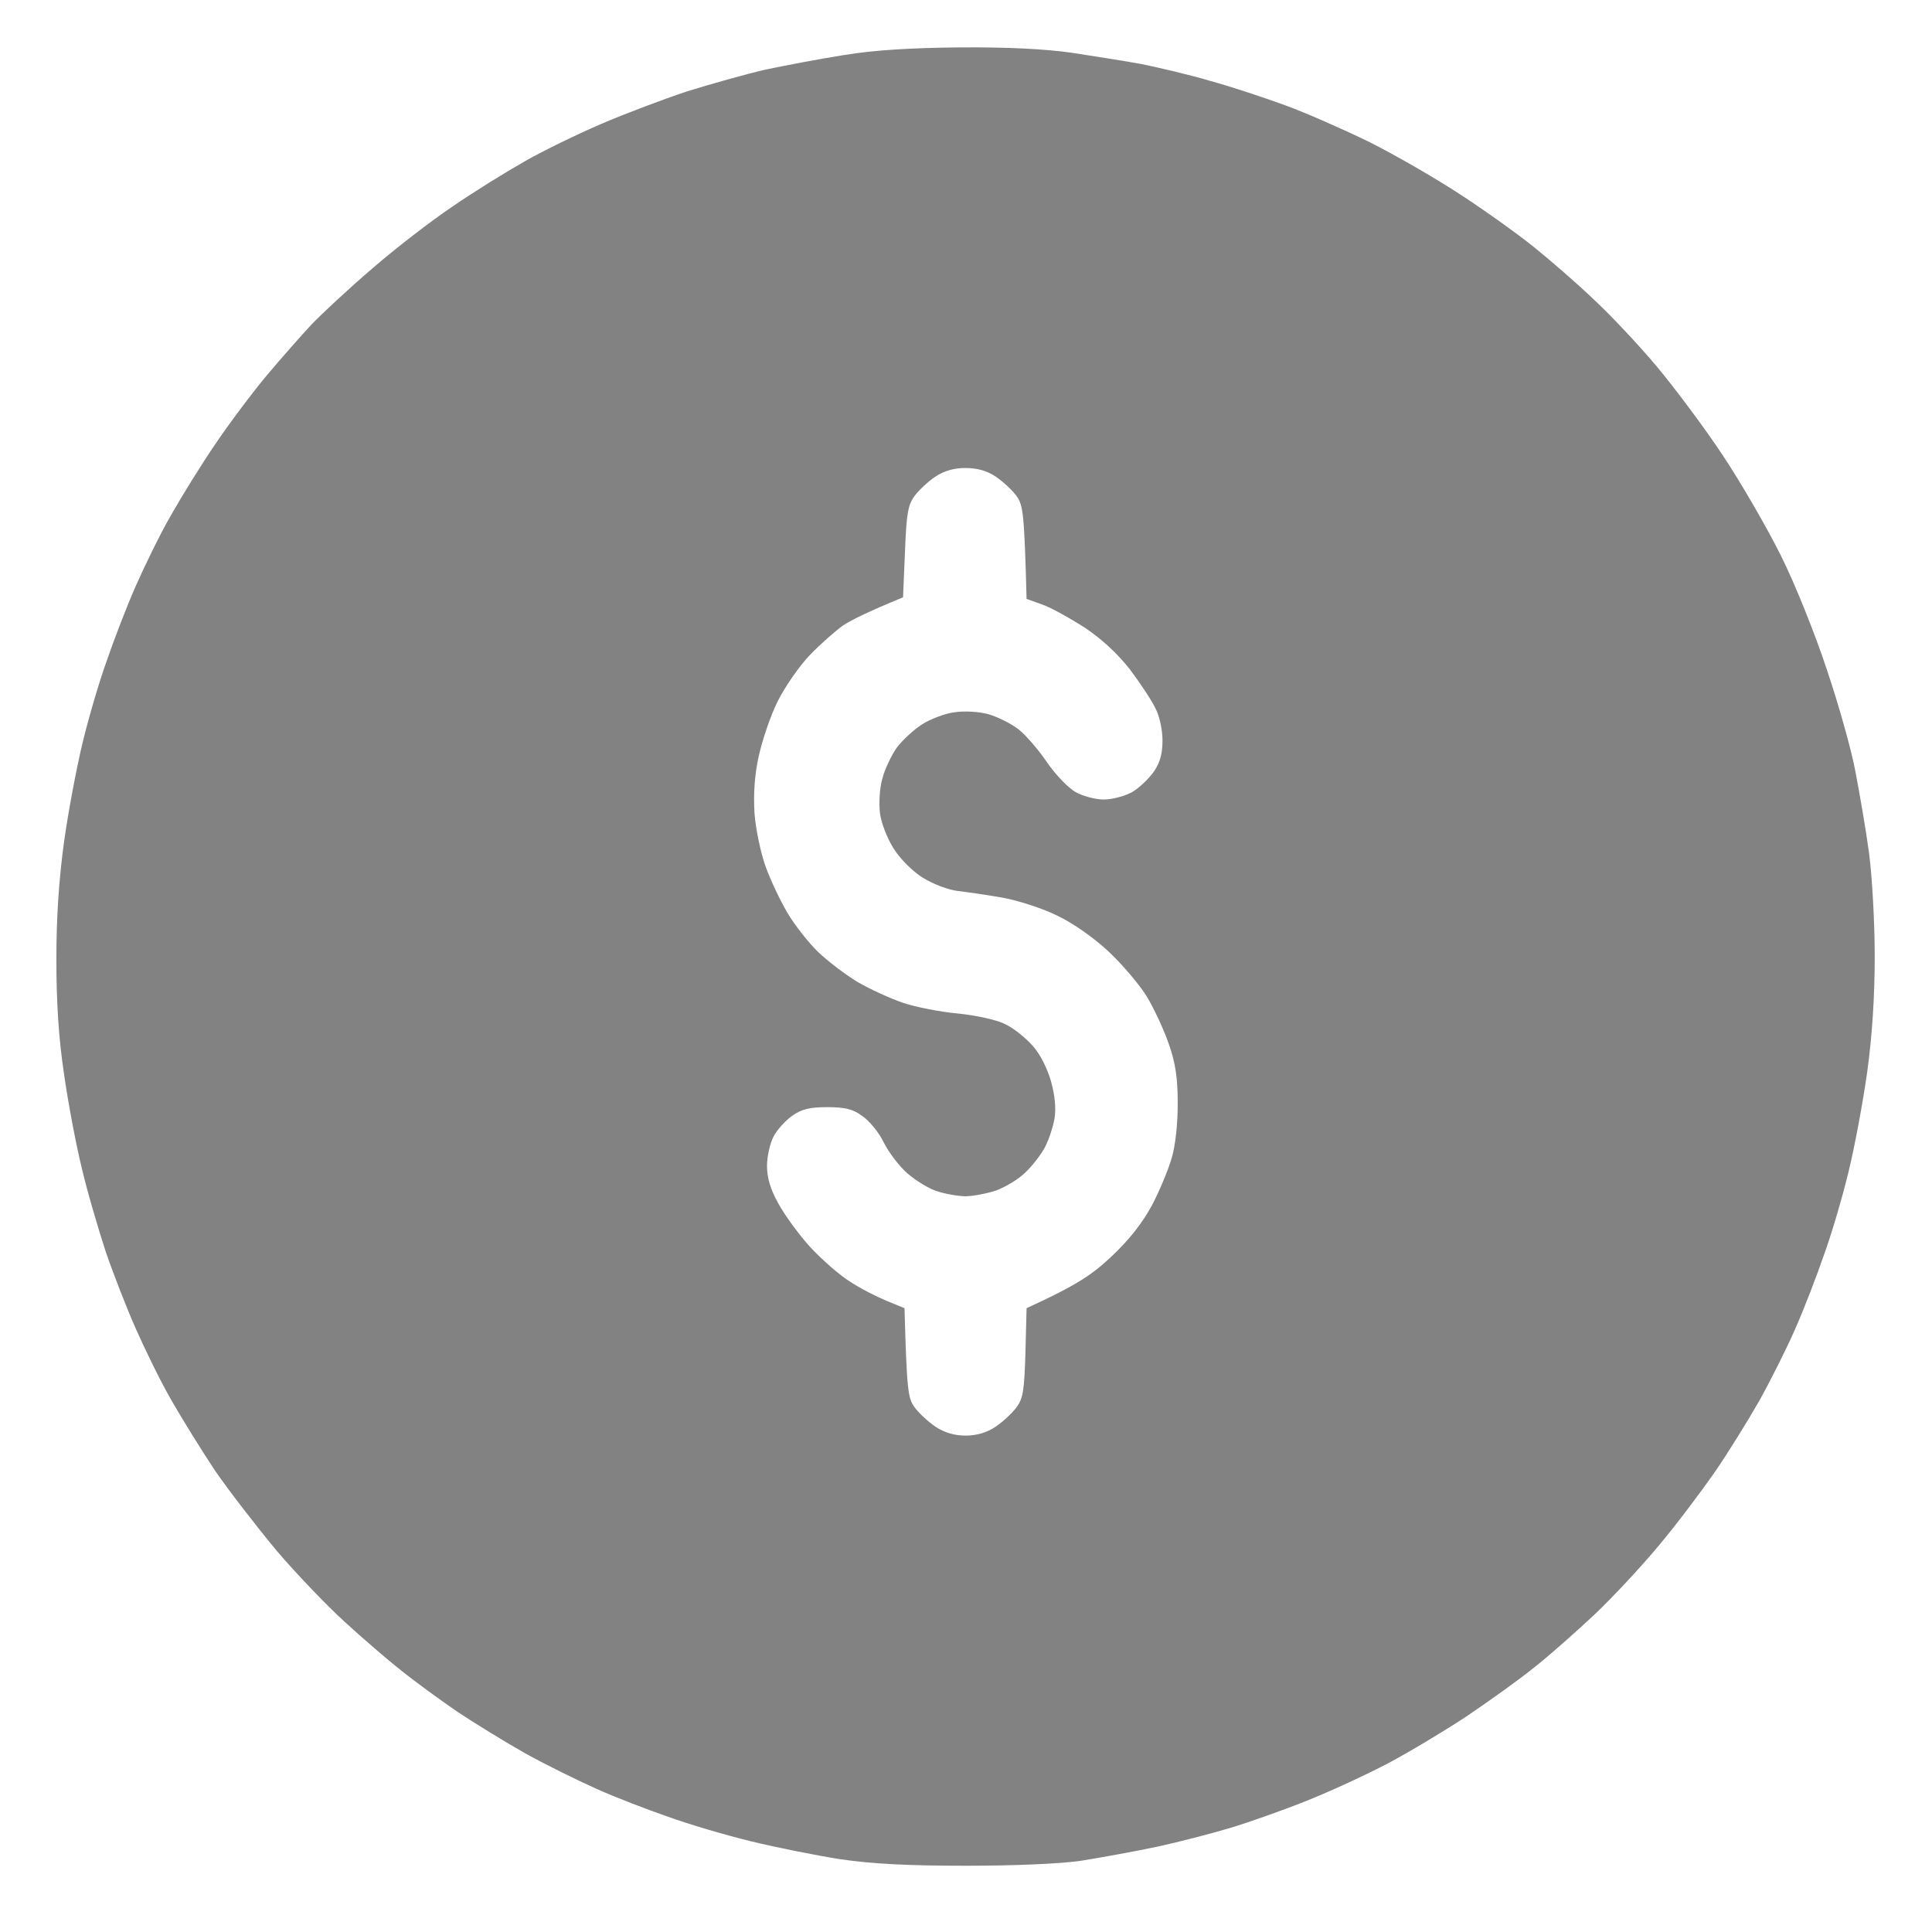 <svg width="17" height="17" viewBox="0 0 17 17" fill="none" xmlns="http://www.w3.org/2000/svg">
<path fill-rule="evenodd" clip-rule="evenodd" d="M8.446 0.417C8.866 0.414 9.196 0.431 9.429 0.464C9.623 0.494 9.899 0.537 10.046 0.564C10.193 0.594 10.463 0.657 10.646 0.711C10.829 0.761 11.13 0.861 11.313 0.928C11.496 0.995 11.826 1.141 12.046 1.248C12.266 1.358 12.626 1.565 12.846 1.709C13.066 1.852 13.36 2.063 13.496 2.173C13.633 2.283 13.873 2.49 14.026 2.637C14.18 2.78 14.433 3.05 14.586 3.234C14.739 3.418 14.996 3.761 15.156 4.002C15.316 4.242 15.546 4.639 15.669 4.886C15.793 5.133 15.973 5.583 16.073 5.887C16.176 6.191 16.29 6.595 16.326 6.788C16.363 6.982 16.419 7.302 16.446 7.506C16.473 7.709 16.496 8.113 16.496 8.417C16.496 8.774 16.473 9.118 16.43 9.432C16.393 9.695 16.32 10.089 16.266 10.309C16.213 10.53 16.116 10.86 16.049 11.043C15.986 11.227 15.873 11.521 15.796 11.694C15.72 11.868 15.576 12.155 15.479 12.328C15.38 12.502 15.206 12.782 15.089 12.953C14.973 13.119 14.753 13.413 14.596 13.6C14.44 13.787 14.186 14.06 14.03 14.207C13.873 14.354 13.633 14.568 13.496 14.675C13.36 14.785 13.089 14.978 12.896 15.108C12.703 15.235 12.396 15.419 12.213 15.516C12.03 15.612 11.706 15.763 11.496 15.846C11.286 15.93 10.986 16.036 10.829 16.083C10.673 16.13 10.383 16.206 10.18 16.25C9.976 16.293 9.676 16.347 9.513 16.373C9.333 16.4 8.923 16.417 8.496 16.417C7.983 16.417 7.669 16.4 7.396 16.36C7.186 16.327 6.833 16.257 6.613 16.203C6.393 16.15 6.063 16.053 5.879 15.986C5.696 15.923 5.409 15.813 5.246 15.739C5.083 15.666 4.803 15.529 4.629 15.432C4.456 15.335 4.186 15.169 4.029 15.065C3.873 14.958 3.649 14.795 3.529 14.698C3.409 14.604 3.186 14.411 3.033 14.271C2.879 14.131 2.609 13.85 2.436 13.647C2.266 13.443 2.023 13.129 1.896 12.946C1.773 12.762 1.596 12.475 1.503 12.312C1.409 12.148 1.273 11.868 1.196 11.694C1.119 11.521 0.999 11.214 0.929 11.01C0.863 10.806 0.766 10.479 0.719 10.276C0.669 10.072 0.599 9.702 0.563 9.448C0.516 9.134 0.496 8.821 0.496 8.44C0.496 8.07 0.519 7.733 0.563 7.412C0.599 7.152 0.673 6.758 0.726 6.538C0.779 6.318 0.876 5.987 0.943 5.804C1.006 5.62 1.119 5.327 1.196 5.153C1.273 4.979 1.409 4.699 1.503 4.536C1.596 4.372 1.773 4.085 1.899 3.901C2.023 3.718 2.226 3.448 2.349 3.301C2.473 3.154 2.649 2.954 2.743 2.853C2.836 2.757 3.076 2.533 3.279 2.36C3.479 2.186 3.796 1.942 3.979 1.819C4.163 1.692 4.449 1.515 4.613 1.422C4.776 1.328 5.086 1.178 5.296 1.088C5.506 0.998 5.843 0.871 6.046 0.804C6.249 0.741 6.556 0.654 6.729 0.614C6.903 0.577 7.219 0.517 7.429 0.484C7.689 0.441 8.016 0.421 8.446 0.417ZM8.049 4.362C7.989 4.442 7.976 4.519 7.963 4.856L7.946 5.256C7.636 5.383 7.489 5.457 7.419 5.503C7.353 5.55 7.219 5.667 7.126 5.764C7.036 5.857 6.906 6.044 6.843 6.171C6.779 6.298 6.706 6.518 6.676 6.655C6.639 6.822 6.629 6.989 6.639 7.155C6.649 7.292 6.693 7.503 6.736 7.623C6.779 7.743 6.866 7.926 6.929 8.033C6.993 8.14 7.113 8.293 7.196 8.374C7.279 8.454 7.436 8.574 7.546 8.641C7.656 8.704 7.836 8.787 7.946 8.824C8.056 8.861 8.273 8.904 8.429 8.918C8.586 8.934 8.773 8.974 8.843 9.011C8.916 9.044 9.023 9.131 9.086 9.201C9.153 9.275 9.216 9.402 9.249 9.518C9.283 9.642 9.293 9.755 9.279 9.842C9.266 9.915 9.229 10.029 9.196 10.092C9.163 10.156 9.086 10.256 9.023 10.316C8.963 10.376 8.846 10.446 8.763 10.476C8.679 10.503 8.559 10.526 8.496 10.526C8.433 10.526 8.319 10.506 8.249 10.483C8.179 10.463 8.059 10.389 7.986 10.326C7.913 10.263 7.819 10.139 7.776 10.052C7.733 9.962 7.646 9.859 7.586 9.819C7.506 9.759 7.433 9.742 7.279 9.742C7.126 9.742 7.053 9.759 6.969 9.819C6.913 9.859 6.836 9.942 6.806 10.002C6.776 10.059 6.749 10.176 6.749 10.259C6.749 10.363 6.779 10.466 6.849 10.59C6.903 10.69 7.029 10.863 7.129 10.973C7.229 11.08 7.386 11.22 7.479 11.277C7.569 11.337 7.716 11.411 7.803 11.447L7.959 11.511C7.979 12.235 7.989 12.305 8.049 12.385C8.086 12.435 8.169 12.512 8.233 12.555C8.309 12.605 8.396 12.632 8.496 12.632C8.596 12.632 8.683 12.605 8.759 12.555C8.823 12.512 8.906 12.435 8.943 12.385C9.003 12.305 9.013 12.235 9.023 11.901L9.033 11.511C9.473 11.31 9.613 11.214 9.779 11.057C9.936 10.91 10.053 10.76 10.136 10.606C10.203 10.479 10.28 10.293 10.309 10.193C10.343 10.082 10.363 9.889 10.363 9.709C10.363 9.488 10.343 9.351 10.286 9.191C10.246 9.071 10.159 8.884 10.096 8.777C10.033 8.671 9.879 8.49 9.759 8.377C9.636 8.26 9.443 8.123 9.309 8.06C9.183 7.996 8.966 7.926 8.829 7.9C8.693 7.876 8.513 7.85 8.429 7.84C8.343 7.83 8.213 7.78 8.119 7.723C8.029 7.666 7.919 7.556 7.863 7.466C7.806 7.376 7.753 7.239 7.743 7.155C7.733 7.072 7.739 6.938 7.763 6.855C7.783 6.772 7.843 6.648 7.889 6.581C7.939 6.515 8.039 6.421 8.113 6.374C8.186 6.328 8.313 6.278 8.396 6.268C8.479 6.254 8.613 6.261 8.696 6.284C8.779 6.308 8.899 6.368 8.963 6.418C9.026 6.468 9.139 6.598 9.213 6.708C9.286 6.815 9.399 6.932 9.463 6.969C9.526 7.005 9.639 7.035 9.713 7.035C9.786 7.035 9.899 7.005 9.963 6.969C10.026 6.932 10.113 6.848 10.156 6.785C10.21 6.705 10.229 6.625 10.229 6.515C10.229 6.425 10.203 6.298 10.166 6.231C10.133 6.161 10.03 6.007 9.943 5.891C9.836 5.754 9.696 5.624 9.546 5.523C9.416 5.44 9.249 5.347 9.173 5.32L9.033 5.27C9.013 4.512 9.003 4.445 8.943 4.362C8.906 4.312 8.823 4.235 8.759 4.192C8.683 4.142 8.599 4.118 8.493 4.118C8.393 4.118 8.305 4.144 8.229 4.195C8.169 4.235 8.086 4.312 8.049 4.362Z" fill="#828282"/>
</svg>
